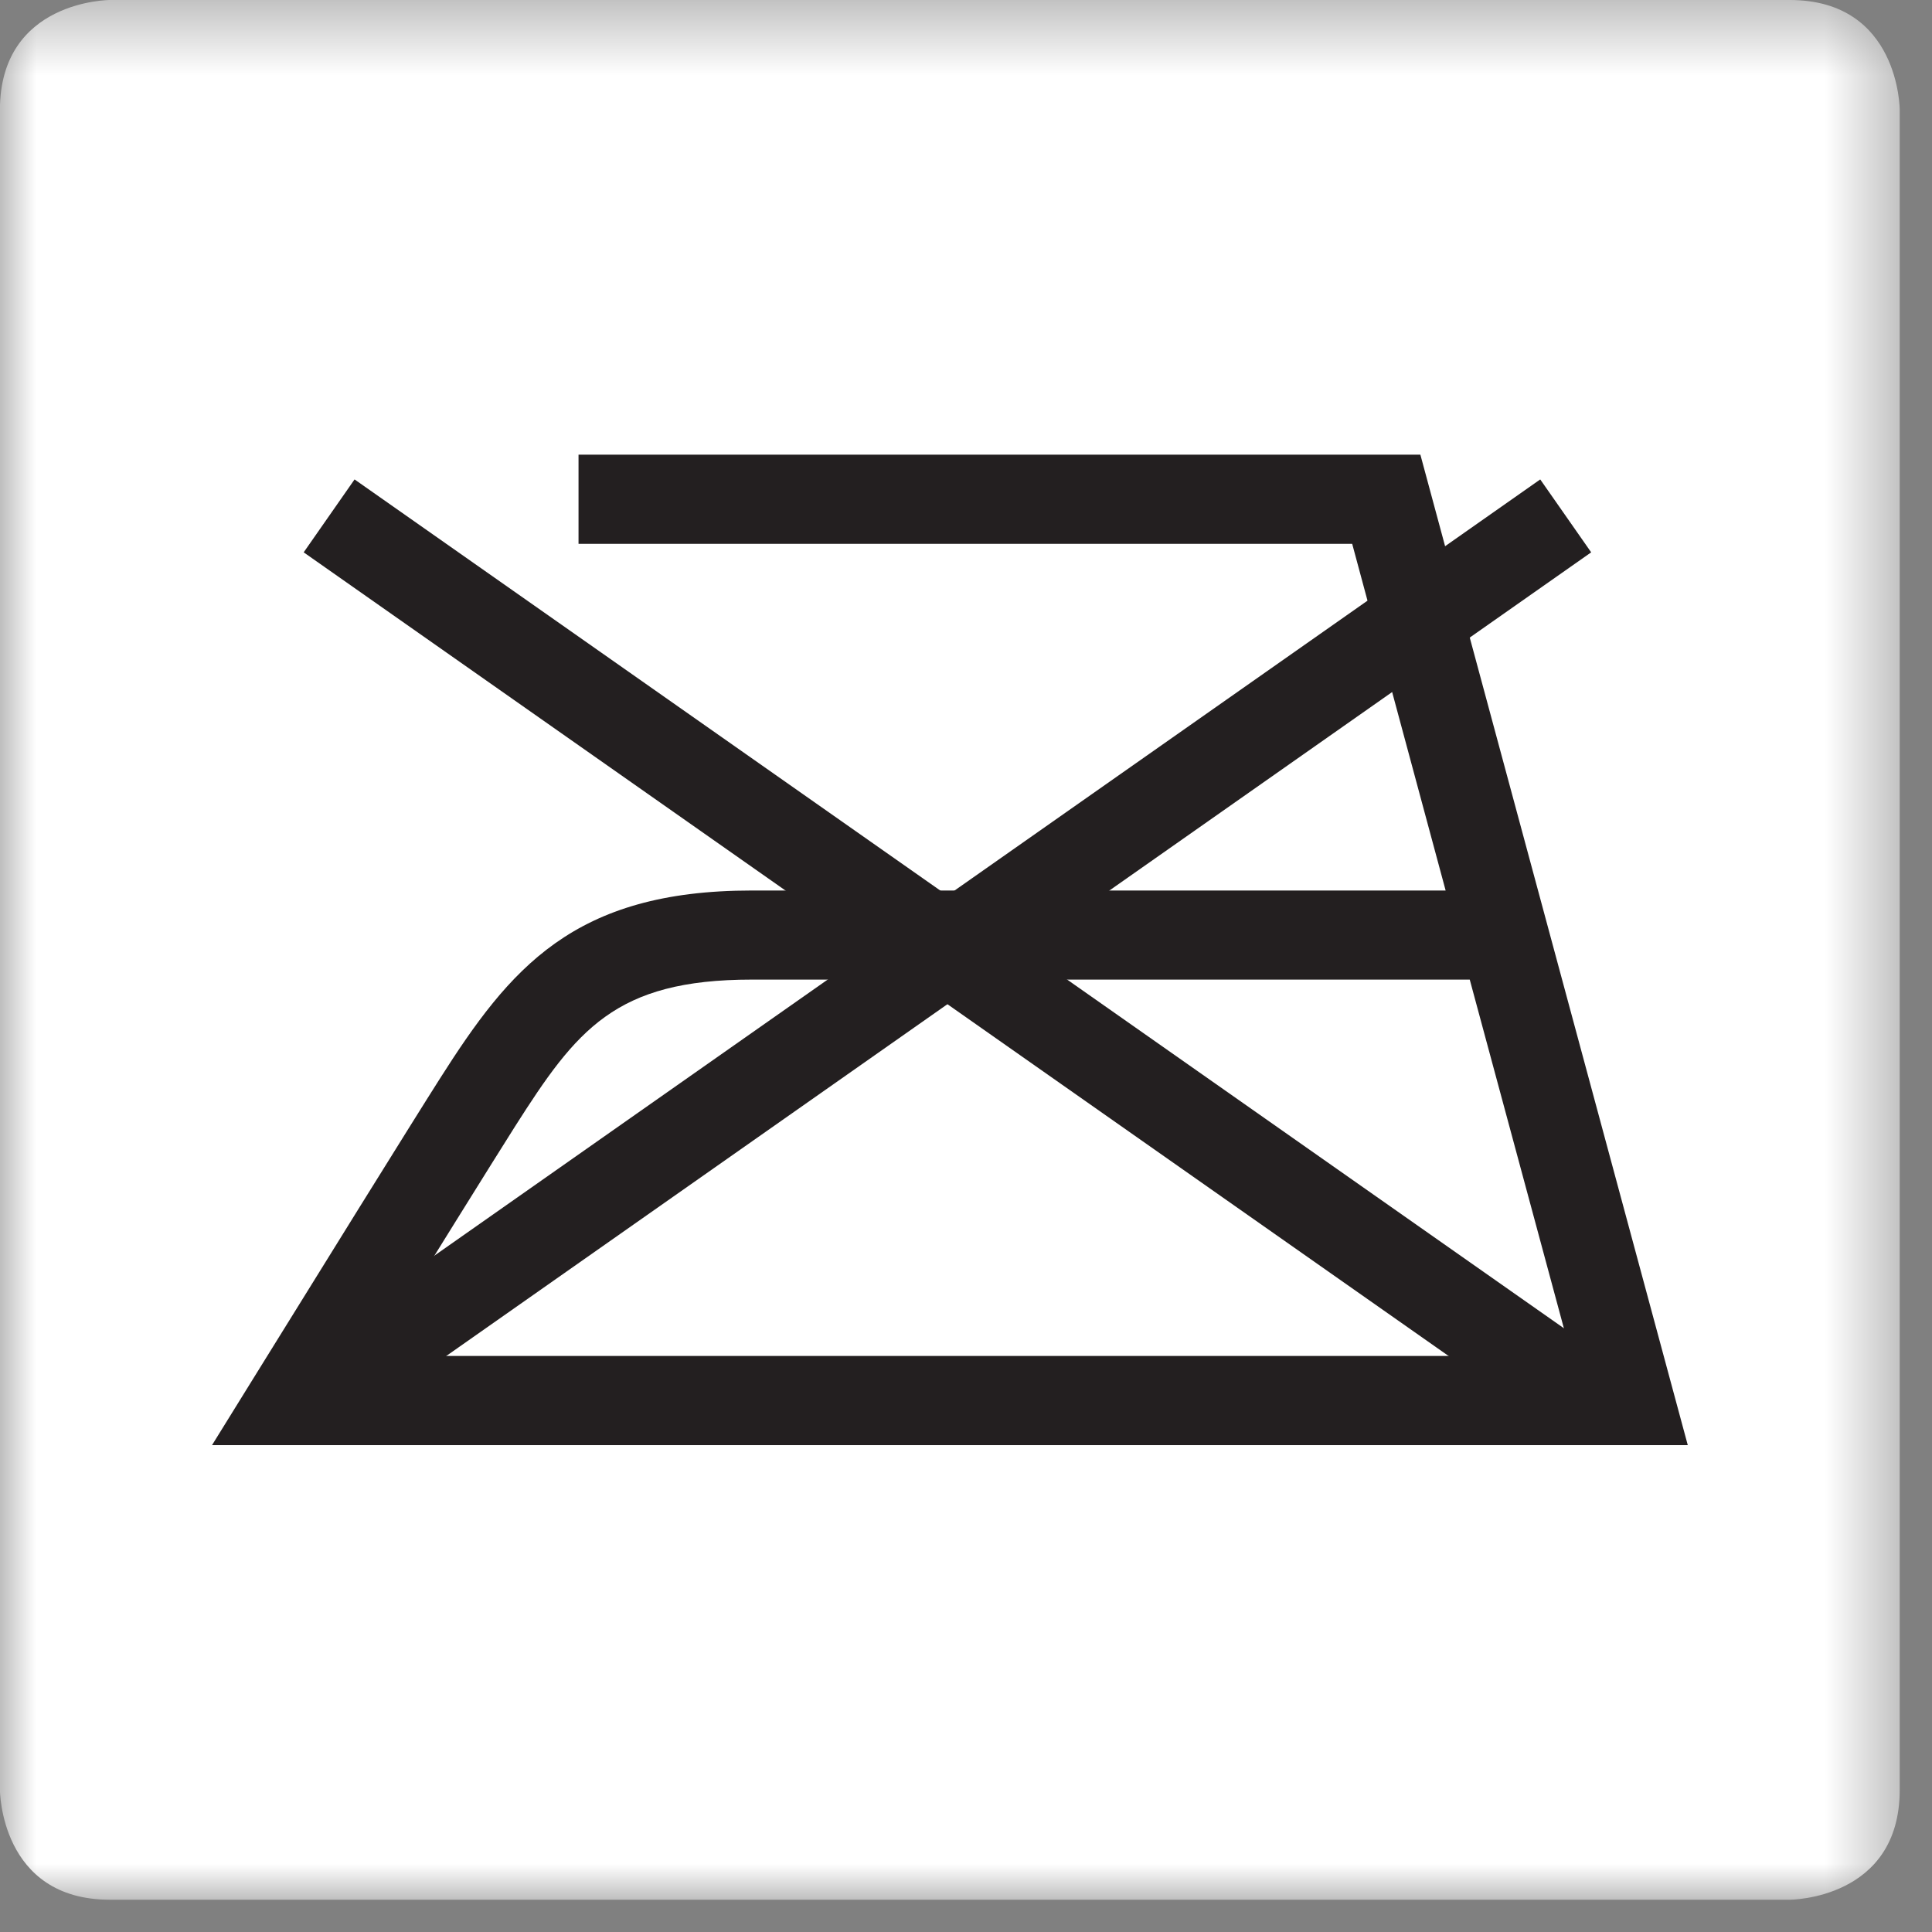 <?xml version="1.0" encoding="UTF-8"?>
<svg viewBox="0 0 27 27" version="1.1" xmlns="http://www.w3.org/2000/svg" xmlns:xlink="http://www.w3.org/1999/xlink">
    <rect x="0" y="0" width="27" height="27" fill="#808080" stroke="none"/>
    <defs>
        <polygon id="path-1" points="26.549 0.451 0 0.451 0 27 26.549 27"></polygon>
    </defs>
    <g id="Page-1" stroke="none" stroke-width="1" fill="none" fill-rule="evenodd">
        <g id="404" transform="translate(0, -1)">
            <g id="Group-3" transform="translate(0, 0.549)">
                <mask id="mask-2" fill="white">
                    <use xlink:href="#path-1"></use>
                </mask>
                <g id="Clip-2"></g>
                <path d="M25.012,27 C25.012,27 26.549,27 26.549,25.464 L26.549,1.987 C26.549,1.987 26.549,0.451 25.012,0.451 L1.536,0.451 C1.536,0.451 -0.001,0.451 -0.001,1.987 L-0.001,25.464 C-0.001,25.464 -0.001,27 1.536,27 L25.012,27 Z" id="Fill-1" fill="#FFFFFF" mask="url(#mask-2)"></path>
            </g>
            <polygon id="Fill-4" fill="#231F20" points="21.525 20.849 4.244 8.719 4.955 7.7 22.237 19.83"></polygon>
            <polygon id="Fill-6" fill="#231F20" points="4.956 20.849 4.244 19.83 21.525 7.7 22.237 8.719"></polygon>
            <path d="M23.587,21.196 L2.963,21.196 L3.552,20.245 C4.357,18.945 5.765,16.675 6.147,16.075 C7.126,14.535 8.013,13.445 10.507,13.445 L20.203,13.445 L18.897,8.6 L8.085,8.6 L8.085,7.354 L19.85,7.354 L23.587,21.196 Z M5.2,19.95 L21.96,19.95 L20.54,14.69 L10.507,14.69 C8.593,14.69 8.056,15.394 7.197,16.743 C6.901,17.21 5.974,18.702 5.2,19.95 L5.2,19.95 Z" id="Fill-8" fill="#231F20"></path>
        </g>
    </g>
</svg>